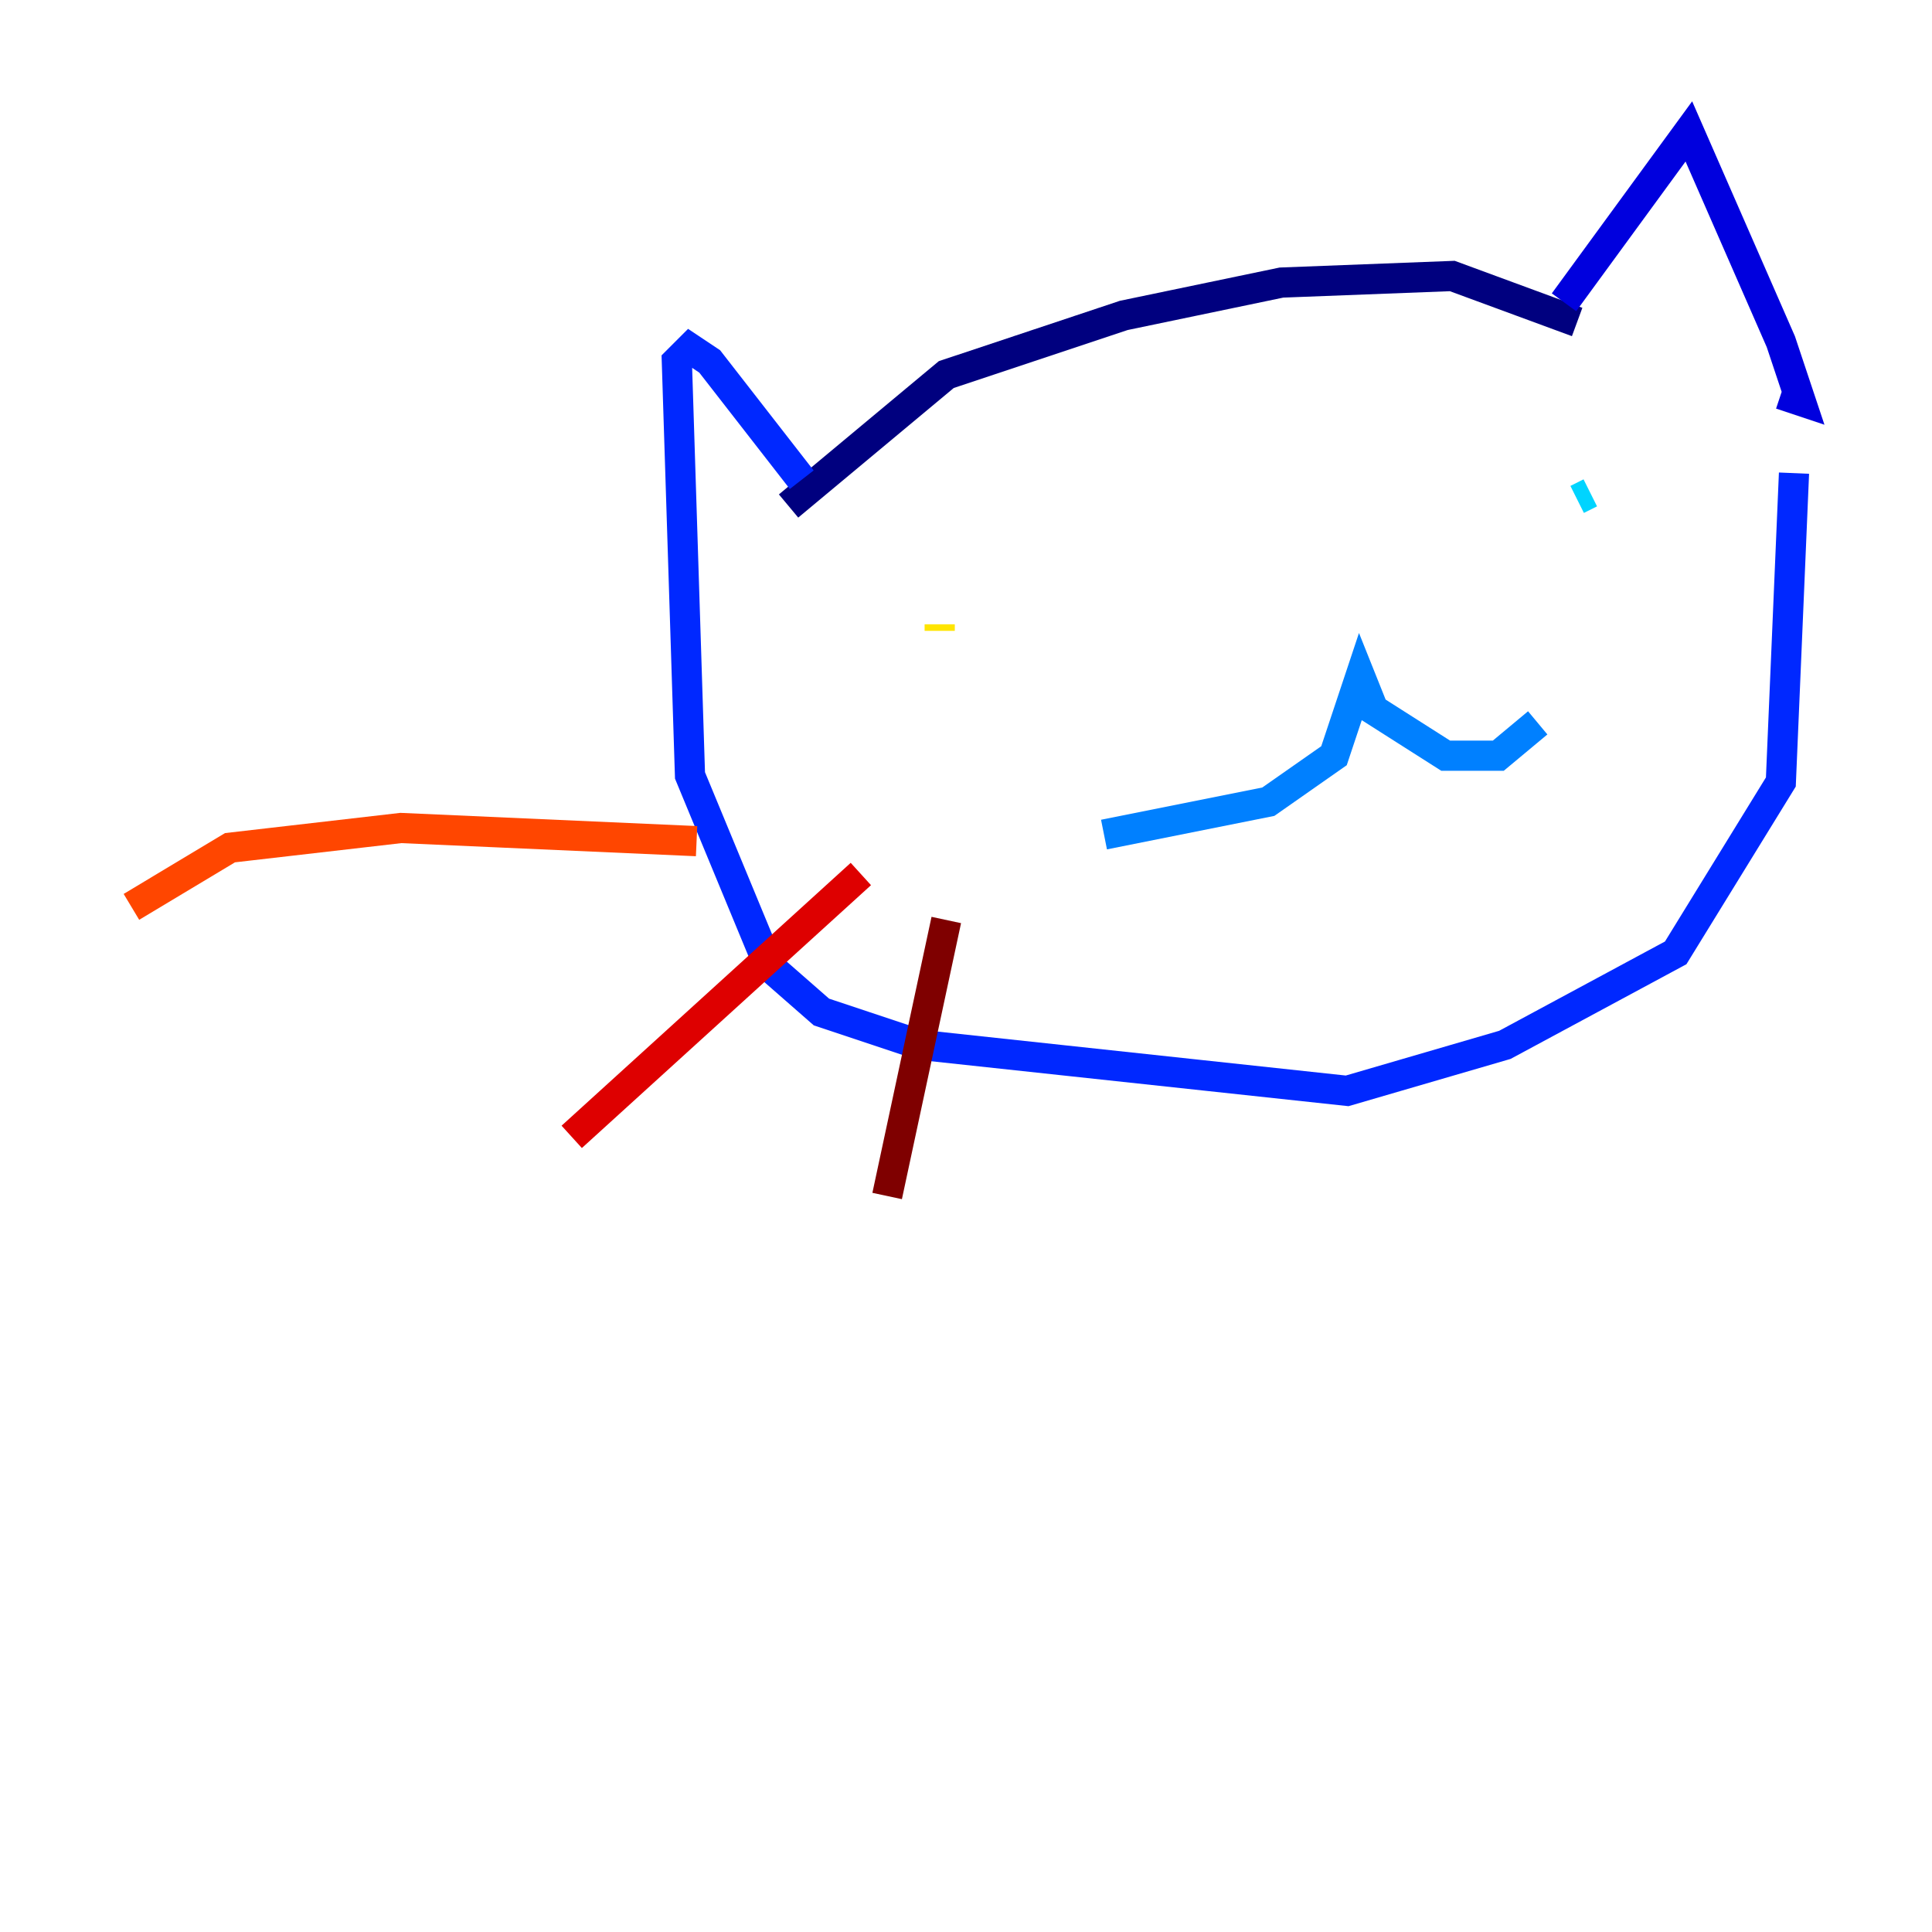 <?xml version="1.0" encoding="utf-8" ?>
<svg baseProfile="tiny" height="128" version="1.2" viewBox="0,0,128,128" width="128" xmlns="http://www.w3.org/2000/svg" xmlns:ev="http://www.w3.org/2001/xml-events" xmlns:xlink="http://www.w3.org/1999/xlink"><defs /><polyline fill="none" points="52.245,33.524 62.694,24.816 74.449,20.898 84.898,18.721 96.218,18.286 104.49,21.333" stroke="#00007f" stroke-width="2" /><polyline fill="none" points="103.619,20.027 111.891,8.707 117.986,22.64 119.293,26.558 117.986,26.122" stroke="#0000de" stroke-width="2" /><polyline fill="none" points="53.116,31.782 47.02,23.946 45.714,23.075 44.843,23.946 45.714,51.374 50.939,64.0 54.422,67.048 60.952,69.225 89.252,72.272 99.701,69.225 111.02,63.129 117.986,51.809 118.857,31.347" stroke="#0028ff" stroke-width="2" /><polyline fill="none" points="73.143,55.292 84.027,53.116 88.381,50.068 90.122,44.843 90.993,47.02 95.782,50.068 99.265,50.068 101.878,47.891" stroke="#0080ff" stroke-width="2" /><polyline fill="none" points="105.361,32.653 104.49,33.088" stroke="#00d4ff" stroke-width="2" /><polyline fill="none" points="53.116,33.959 53.116,33.959" stroke="#36ffc0" stroke-width="2" /><polyline fill="none" points="60.082,38.313 60.082,38.313" stroke="#7cff79" stroke-width="2" /><polyline fill="none" points="60.952,39.619 60.952,39.619" stroke="#c0ff36" stroke-width="2" /><polyline fill="none" points="62.258,41.796 62.258,41.361" stroke="#ffe500" stroke-width="2" /><polyline fill="none" points="62.258,40.925 62.258,40.925" stroke="#ff9400" stroke-width="2" /><polyline fill="none" points="46.15,55.728 26.558,54.857 15.238,56.163 8.707,60.082" stroke="#ff4600" stroke-width="2" /><polyline fill="none" points="57.034,57.905 37.878,75.32" stroke="#de0000" stroke-width="2" /><polyline fill="none" points="62.694,60.952 58.776,79.238" stroke="#7f0000" stroke-width="2" /></svg>